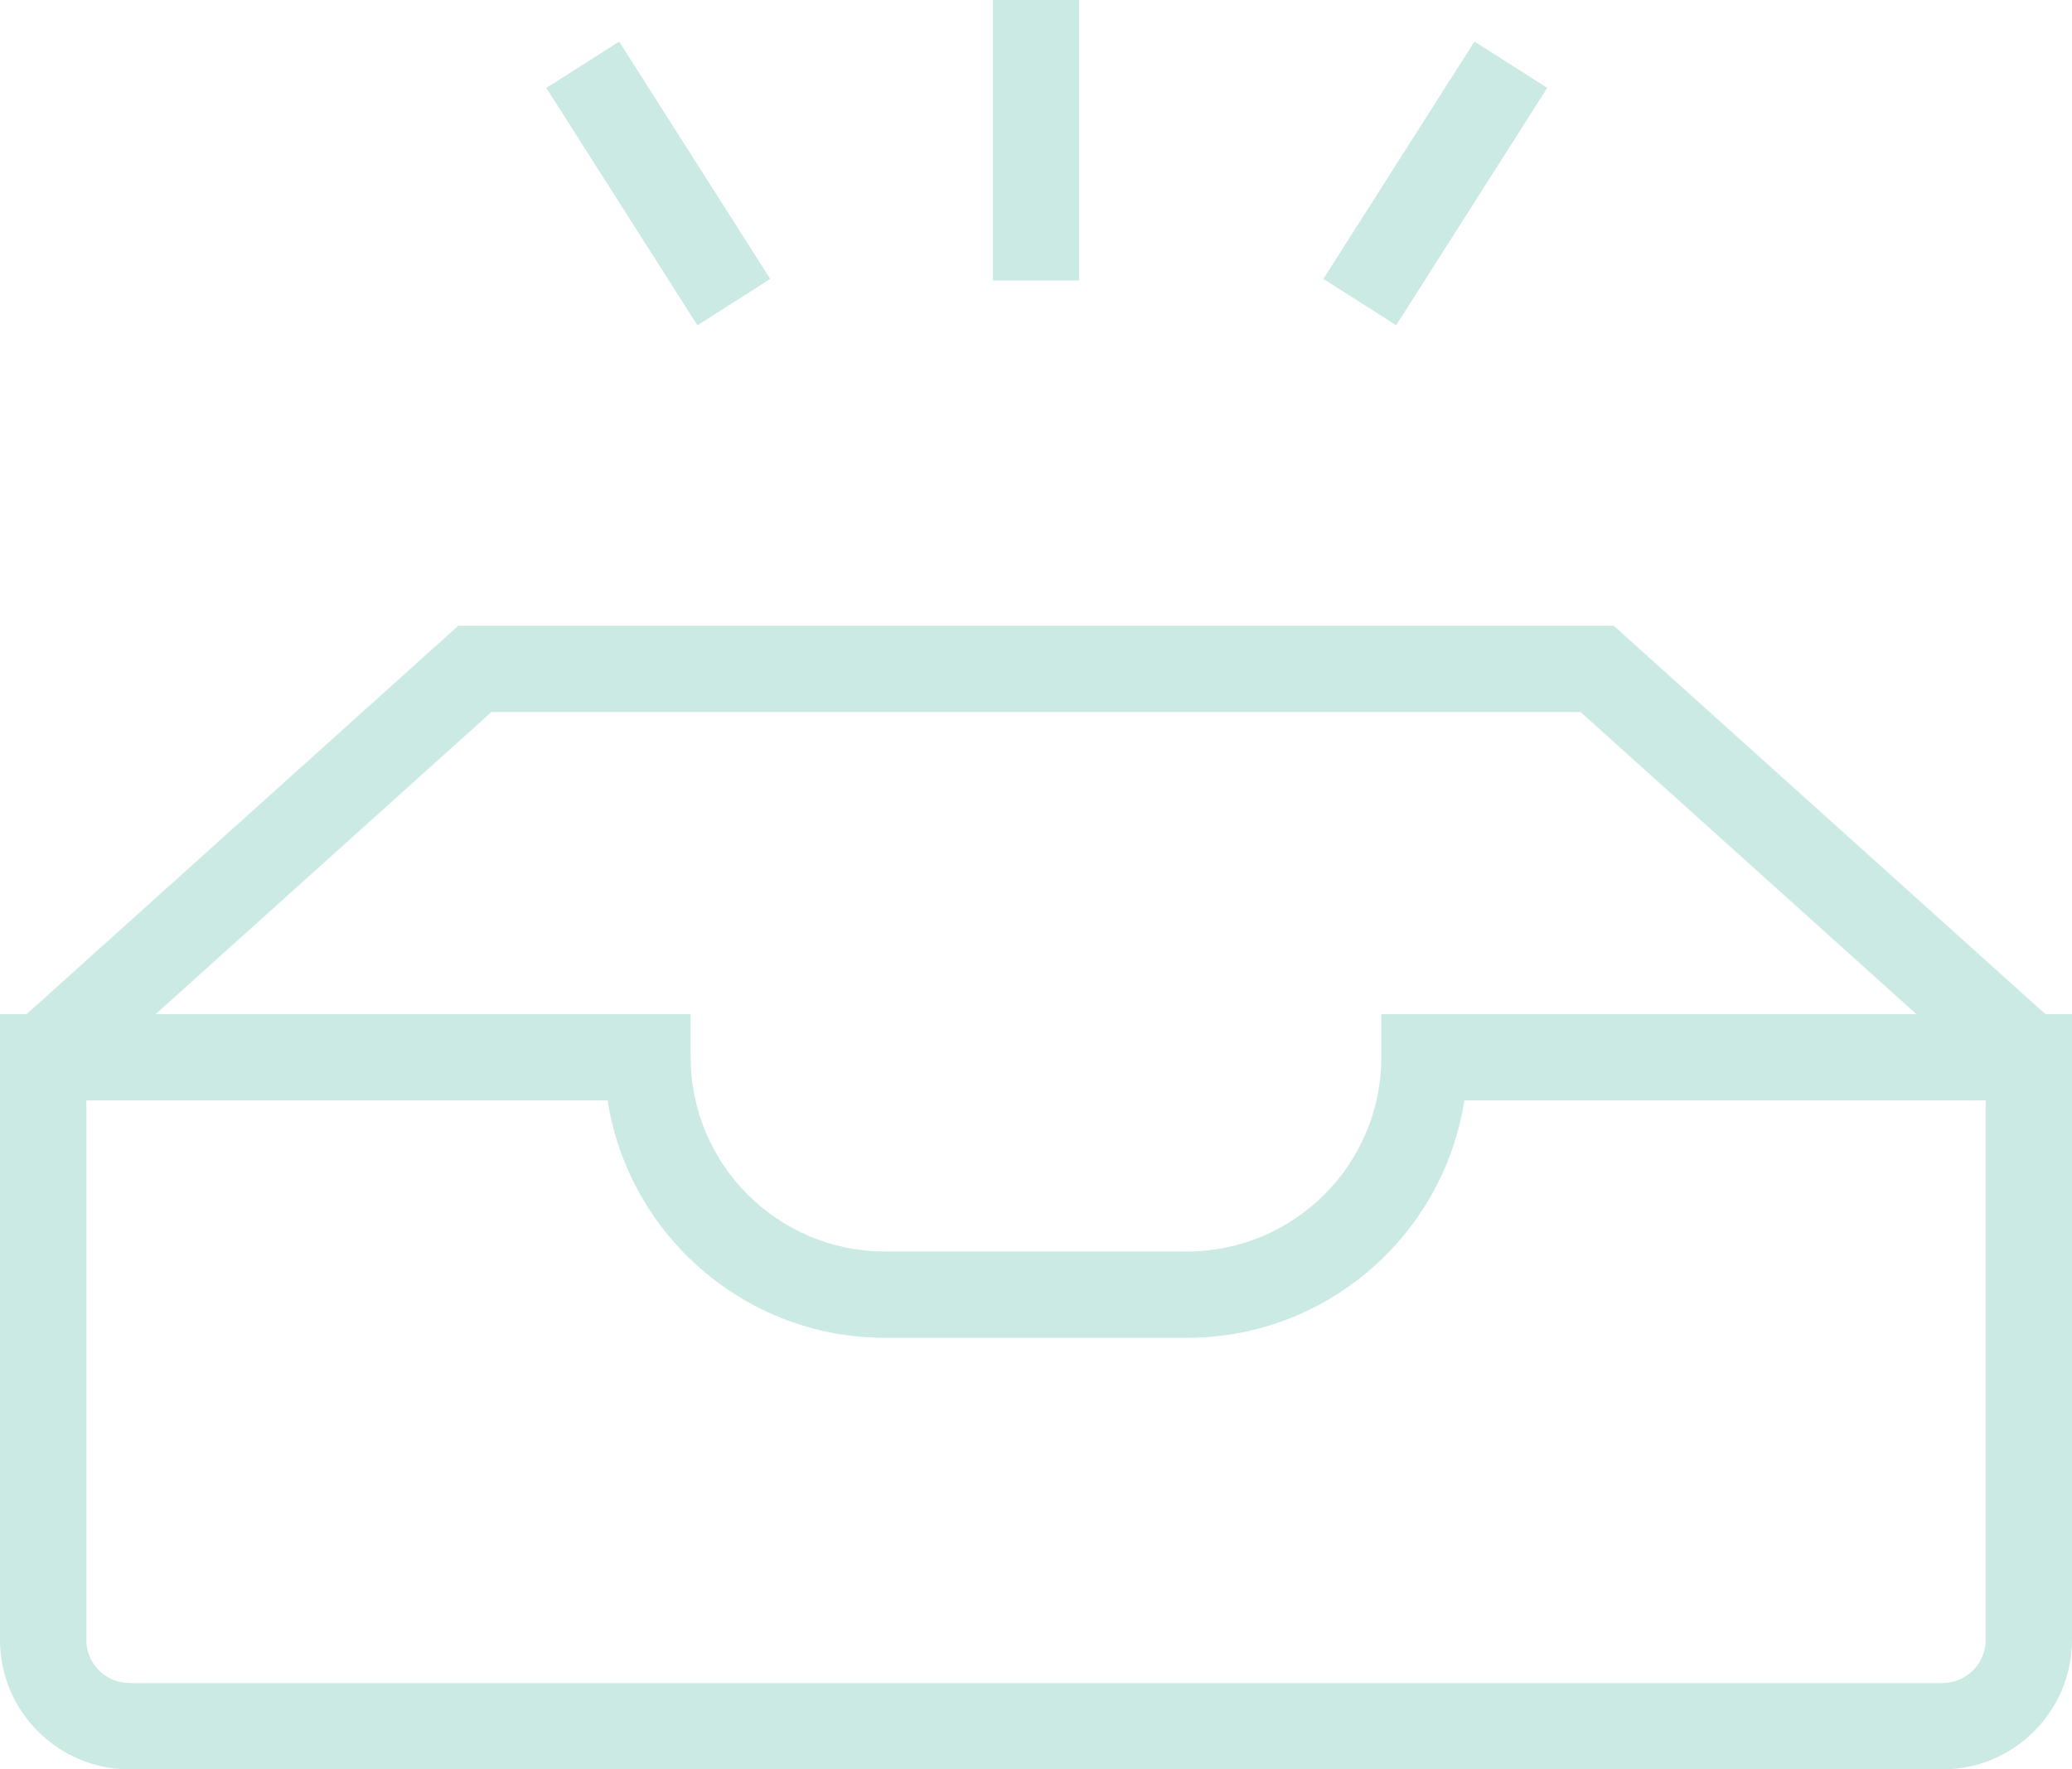 <svg width="96" height="82" viewBox="0 0 96 82" xmlns="http://www.w3.org/2000/svg">
    <path d="m74.768 29 20 18H96v29c0 3.309-2.691 6-6 6H6c-3.309 0-6-2.691-6-6V47h1.232l20-18h53.536zM28.153 51H4v25c0 1.103.897 2 2 2h84c1.103 0 2-.897 2-2V51H67.847C66.882 57.223 61.488 62 55 62H41c-6.488 0-11.882-4.777-12.847-11zm45.079-18H22.768L7.21 47H32v2c0 4.963 4.037 9 9 9h14c4.963 0 9-4.037 9-9v-2h24.79L73.232 33zM28.687 1.928l7 11-3.374 2.148-7-11 3.374-2.148zm39.626-.003 3.375 2.147-6.999 11-3.375-2.147 7-11zM50 0v13h-4V0h4z" fill="#CBEAE4" fill-rule="nonzero"/>
</svg>
